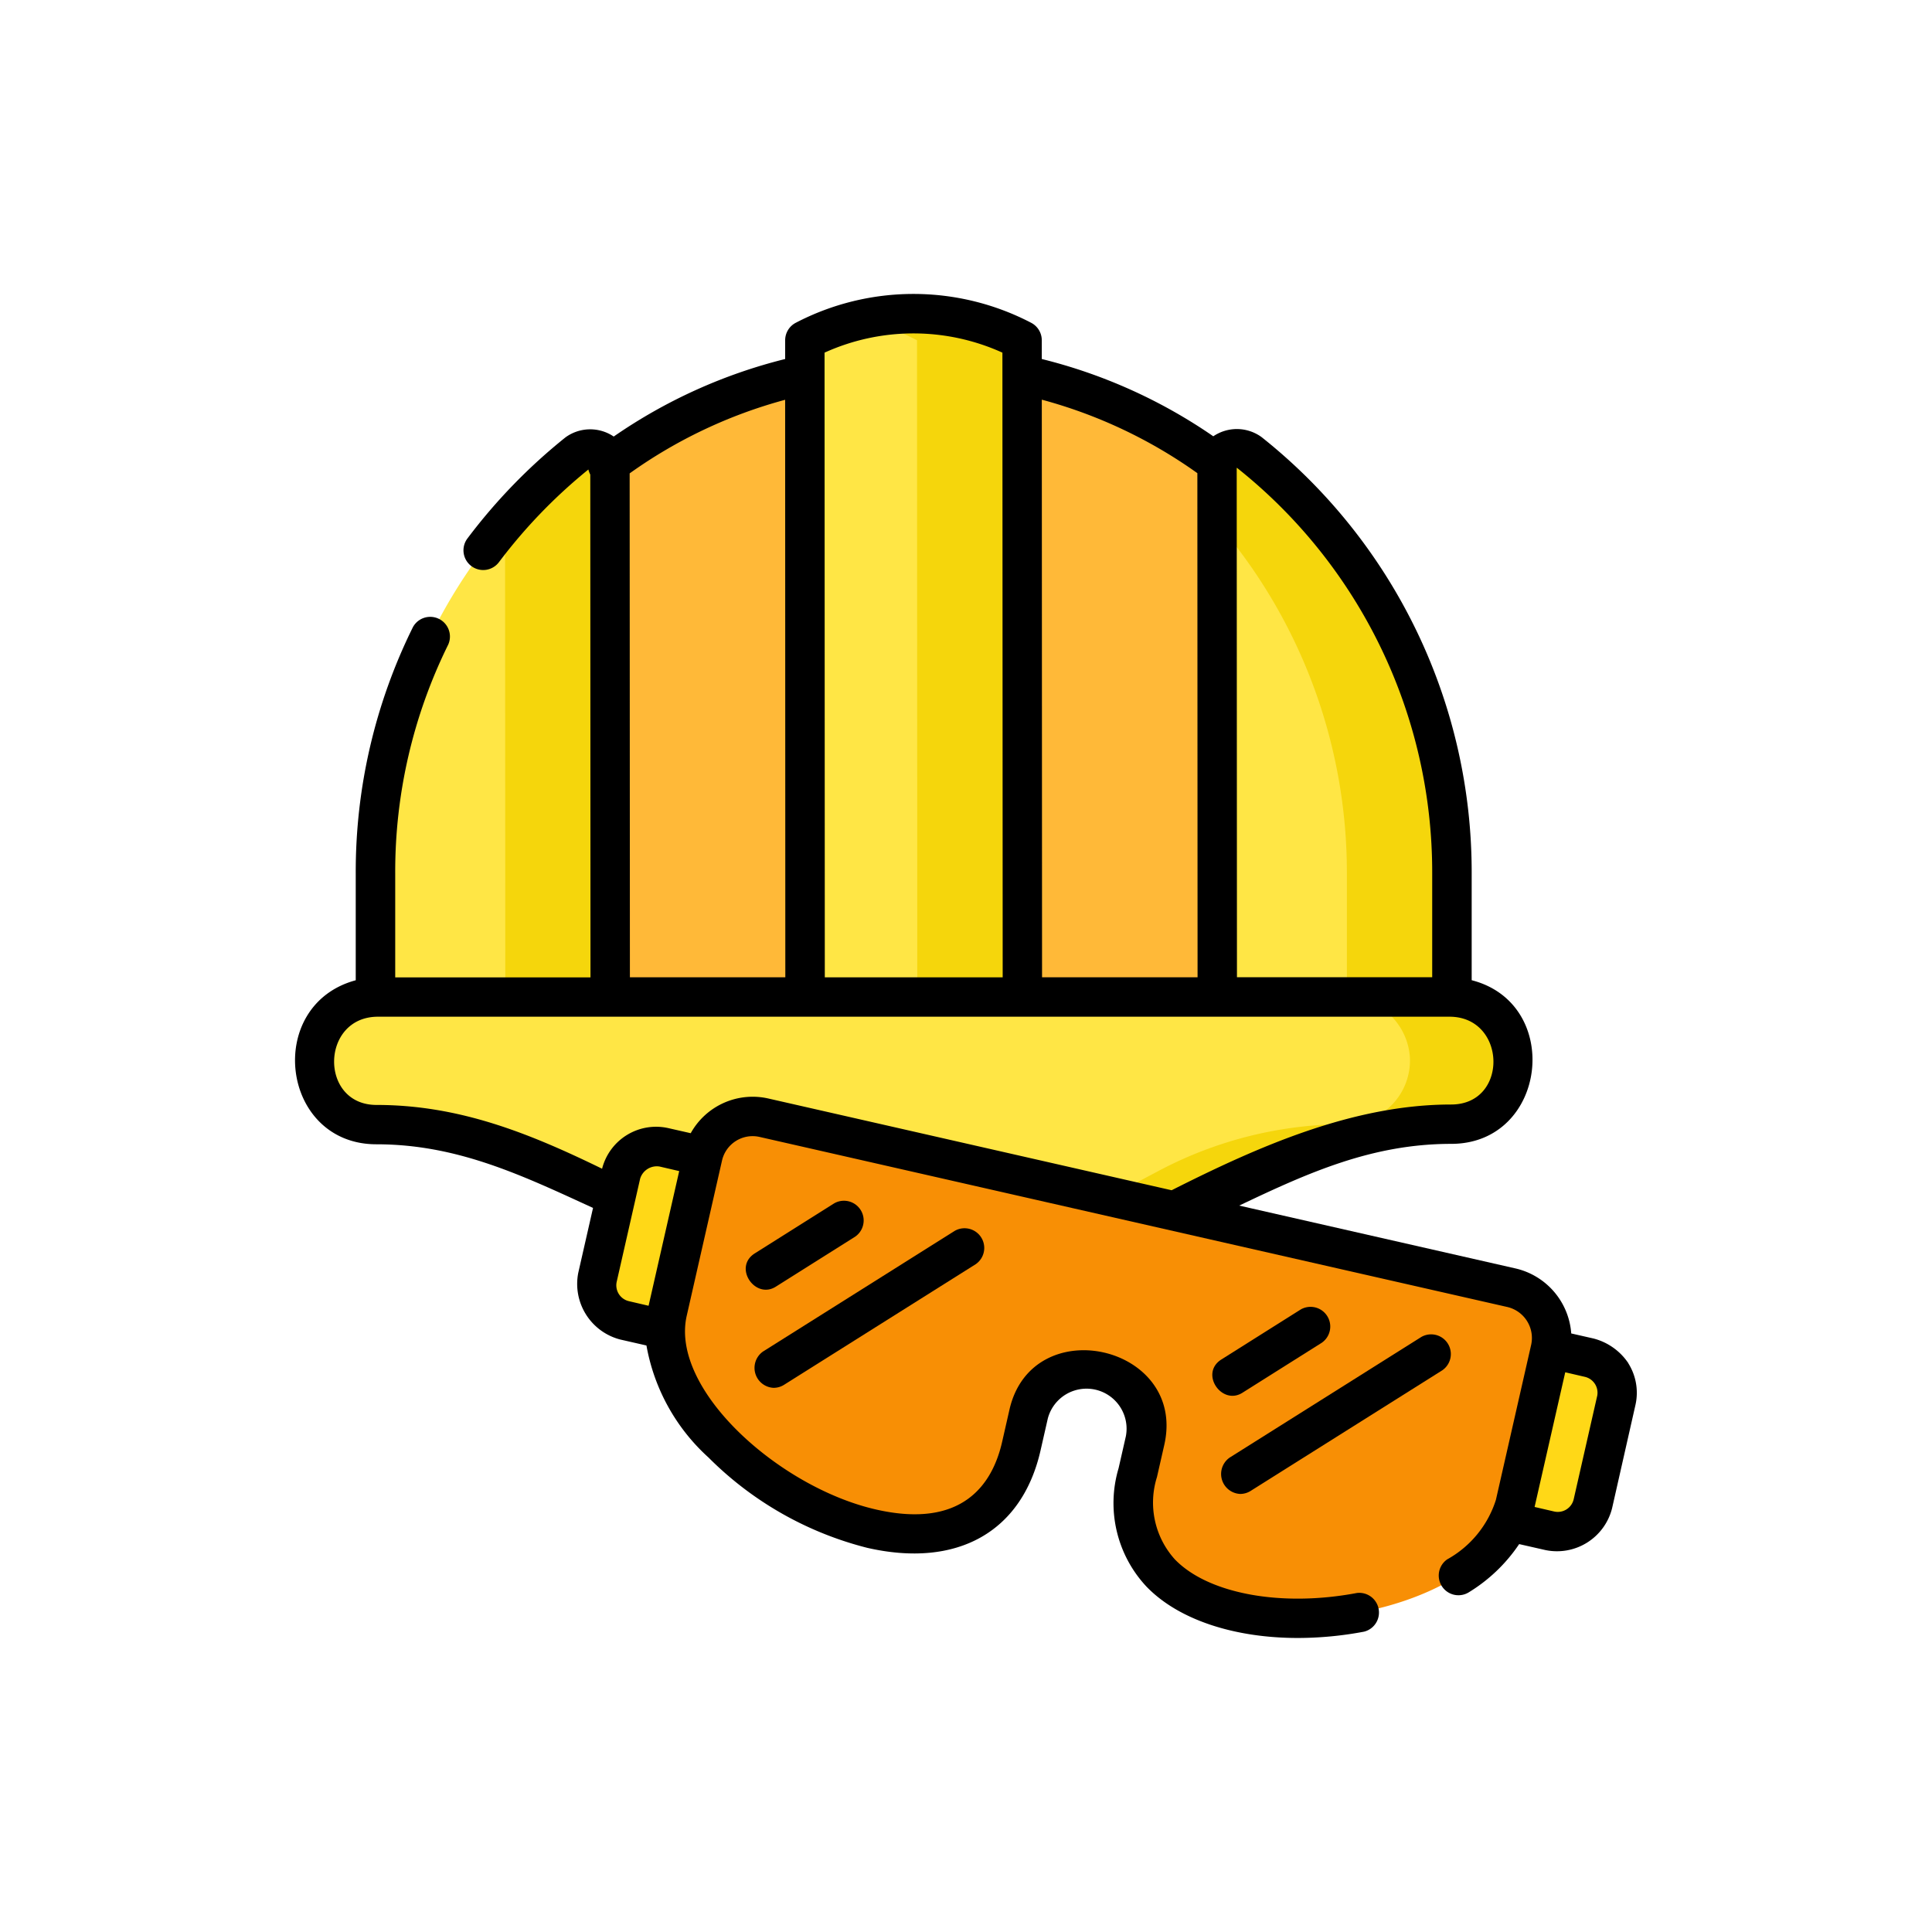 <svg xmlns="http://www.w3.org/2000/svg" width="85" height="85" viewBox="0 0 85 85">
  <g id="Grupo_84287" data-name="Grupo 84287" transform="translate(-834 -5288)">
    <rect id="Rectángulo_34570" data-name="Rectángulo 34570" width="85" height="85" transform="translate(834 5288)" fill="none"/>
    <g id="proteccion" transform="translate(846.551 5300.934)">
      <g id="Grupo_84267" data-name="Grupo 84267" transform="translate(1.2 0.866)">
        <g id="Grupo_84261" data-name="Grupo 84261">
          <g id="Grupo_84260" data-name="Grupo 84260" transform="translate(2.769)">
            <path id="Trazado_117869" data-name="Trazado 117869" d="M86.709,54.207H41.846l0-5.449a22.431,22.431,0,0,1,44.862-.019Z" transform="translate(-40.597 -24.144)" fill="#ffb938"/>
            <path id="Trazado_117870" data-name="Trazado 117870" d="M204.176,37.558l-.012-28.893a10.326,10.326,0,0,0-9.558,0l.012,28.889h9.558Z" transform="translate(-175.716 -7.494)" fill="#ffe645"/>
            <path id="Trazado_117871" data-name="Trazado 117871" d="M223.1,8.671a10.325,10.325,0,0,0-7.085-.908,10.32,10.32,0,0,1,2.465.908l.012,28.893h4.62Z" transform="translate(-194.655 -7.501)" fill="#f5d60c"/>
            <g id="Grupo_84259" data-name="Grupo 84259" transform="translate(0 5.914)">
              <path id="Trazado_117872" data-name="Trazado 117872" d="M31.043,77.5l0,5.448H41.37l-.01-23.261A.873.873,0,0,0,39.944,59,23.645,23.645,0,0,0,31.043,77.5Z" transform="translate(-31.043 -58.795)" fill="#ffe645"/>
              <path id="Trazado_117873" data-name="Trazado 117873" d="M85.007,59.683A.873.873,0,0,0,83.59,59a23.886,23.886,0,0,0-3.2,3.1L80.4,82.944h4.62Z" transform="translate(-74.689 -58.795)" fill="#f5d60c"/>
              <path id="Trazado_117874" data-name="Trazado 117874" d="M351.632,59.58l.01,23.272h10.325l0-5.468a23.645,23.645,0,0,0-8.917-18.49A.873.873,0,0,0,351.632,59.58Z" transform="translate(-314.607 -58.703)" fill="#ffe645"/>
              <path id="Trazado_117875" data-name="Trazado 117875" d="M361.964,77.385a23.645,23.645,0,0,0-8.917-18.49.873.873,0,0,0-1.416.686v2.41a23.572,23.572,0,0,1,5.712,15.394l0,5.468h4.62Z" transform="translate(-314.606 -58.704)" fill="#f5d60c"/>
            </g>
          </g>
          <path id="Trazado_117876" data-name="Trazado 117876" d="M48.112,275.874l.812-.429a17.642,17.642,0,0,1,8.236-2.045,2.807,2.807,0,0,0,2.8-2.9,2.839,2.839,0,0,0-2.881-2.69H9.944a2.856,2.856,0,0,0-2.878,2.712,2.808,2.808,0,0,0,2.807,2.9,17.643,17.643,0,0,1,8.238,2.038l.813.429a17.644,17.644,0,0,0,8.238,2.038l12.714-.005a17.645,17.645,0,0,0,8.237-2.045Z" transform="translate(-7.064 -237.742)" fill="#ffe645"/>
          <path id="Trazado_117877" data-name="Trazado 117877" d="M212.91,270.5a2.839,2.839,0,0,0-2.881-2.69h-4.62a2.839,2.839,0,0,1,2.881,2.69,2.807,2.807,0,0,1-2.8,2.9,17.641,17.641,0,0,0-8.236,2.045l-.812.429a17.642,17.642,0,0,1-8.237,2.045l-8.222,0,.128,0,12.714-.005a17.642,17.642,0,0,0,8.237-2.045l.812-.429a17.642,17.642,0,0,1,8.236-2.045A2.807,2.807,0,0,0,212.91,270.5Z" transform="translate(-160.009 -237.742)" fill="#f5d60c"/>
        </g>
        <g id="Grupo_84266" data-name="Grupo 84266" transform="translate(12.5 35.317)">
          <g id="Grupo_84265" data-name="Grupo 84265">
            <g id="Grupo_84262" data-name="Grupo 84262" transform="translate(3.021)">
              <path id="Trazado_117878" data-name="Trazado 117878" d="M145.789,313.353a2.246,2.246,0,0,0-2.688,1.692l-1.553,6.829c-1.433,6.3,13.535,14.864,15.566,5.93l.321-1.411a2.627,2.627,0,0,1,5.123,1.165l-.321,1.411c-2.041,8.974,15.175,7.653,16.6,1.385l1.553-6.829a2.246,2.246,0,0,0-1.692-2.688Z" transform="translate(-141.451 -313.297)" fill="#f88f05"/>
            </g>
            <g id="Grupo_84264" data-name="Grupo 84264" transform="translate(0 1.32)">
              <path id="Trazado_117880" data-name="Trazado 117880" d="M116.529,332.382l1.706.388,1.732-7.614-1.706-.388a1.583,1.583,0,0,0-1.895,1.193l-1.029,4.526A1.583,1.583,0,0,0,116.529,332.382Z" transform="translate(-115.297 -324.728)" fill="#ffd817"/>
              <path id="Trazado_117881" data-name="Trazado 117881" d="M467.064,402.251l-1.706-.388-1.732,7.614,1.706.388a1.583,1.583,0,0,0,1.895-1.193l1.029-4.526A1.583,1.583,0,0,0,467.064,402.251Z" transform="translate(-423.397 -392.955)" fill="#ffd817"/>
            </g>
          </g>
        </g>
      </g>
      <g id="Grupo_84268" data-name="Grupo 84268" transform="translate(0.434 0.001)">
        <path id="Trazado_117882" data-name="Trazado 117882" d="M59.088,47.039a2.635,2.635,0,0,0-1.53-1.084l-.981-.223A3.172,3.172,0,0,0,54.16,42.88L41.969,40.107c3.044-1.45,5.851-2.715,9.328-2.716,4.22,0,4.936-6.163.9-7.2l0-4.726A24.443,24.443,0,0,0,42.951,6.295a1.847,1.847,0,0,0-2.122-.034,23.011,23.011,0,0,0-7.546-3.4V2.036a.866.866,0,0,0-.466-.768,11.2,11.2,0,0,0-10.359,0,.866.866,0,0,0-.465.768v.825A23,23,0,0,0,14.45,6.272a1.847,1.847,0,0,0-2.122.036,24.768,24.768,0,0,0-4.313,4.447A.867.867,0,0,0,9.4,11.8a23.212,23.212,0,0,1,3.936-4.079.861.861,0,0,0,.083.223l.009,22.123H4.837l0-4.582A22.536,22.536,0,0,1,7.17,15.423a.867.867,0,0,0-1.554-.766A24.252,24.252,0,0,0,3.1,25.481l0,4.712c-4.035,1.09-3.31,7.217.911,7.217,3.56,0,6.4,1.363,9.529,2.8l-.65,2.856A2.527,2.527,0,0,0,14.74,46l1.15.262a8.7,8.7,0,0,0,2.731,4.929,15.082,15.082,0,0,0,6.99,3.975c3.955.9,6.8-.7,7.617-4.284l.321-1.411a1.762,1.762,0,0,1,3.434.781l-.321,1.411a5.374,5.374,0,0,0,1.228,5.208c1.405,1.457,3.862,2.259,6.659,2.259a15.737,15.737,0,0,0,2.919-.279.867.867,0,0,0-.322-1.7c-3.329.63-6.548.035-8.009-1.48a3.729,3.729,0,0,1-.786-3.622l.321-1.411c1-4.387-5.814-5.941-6.812-1.549L31.539,50.5c-.418,1.839-1.72,3.849-5.544,2.979-4.265-.97-9.072-5.278-8.333-8.525l1.553-6.83h0a1.381,1.381,0,0,1,1.651-1.038l32.911,7.485a1.4,1.4,0,0,1,1.039,1.651l-1.553,6.83a4.565,4.565,0,0,1-2.144,2.62.867.867,0,0,0,.926,1.464A7.161,7.161,0,0,0,54.286,55l1.157.263a2.5,2.5,0,0,0,2.932-1.845L59.4,48.887a2.434,2.434,0,0,0-.316-1.848ZM41.869,7.648A22.72,22.72,0,0,1,50.46,25.461l0,4.6H41.87L41.859,7.654s.01-.008.011-.006Zm-1.741.236.009,22.179H33.295L33.284,4.65a21.31,21.31,0,0,1,6.844,3.233ZM31.551,2.578l.012,27.486H23.737L23.726,2.581a9.466,9.466,0,0,1,7.825,0Zm-16.4,5.315a21.293,21.293,0,0,1,6.841-3.238L22,30.063H15.162Zm-.029,36.42a.717.717,0,0,1-.54-.858l1.029-4.526a.765.765,0,0,1,.858-.54l.862.2-1.347,5.925Zm2.714-7.391-.982-.223a2.452,2.452,0,0,0-2.916,1.786c-3.2-1.56-6.278-2.806-9.924-2.806-2.528,0-2.467-3.881.064-3.882H51.221c2.514,0,2.614,3.861.075,3.863-4.322,0-8.5,1.854-12.3,3.772L21.25,35.395A3.117,3.117,0,0,0,17.838,36.922ZM57.714,48.5l-1.029,4.526a.718.718,0,0,1-.858.54l-.862-.2,1.078-4.739.27-1.186.862.2a.717.717,0,0,1,.54.858Z" transform="translate(-0.434 -0.001)"/>
        <path id="Trazado_117883" data-name="Trazado 117883" d="M173.416,349.024l3.491-2.2a.867.867,0,0,0-.923-1.466l-3.491,2.2C171.523,348.169,172.506,349.6,173.416,349.024Z" transform="translate(-152.268 -305.351)"/>
        <path id="Trazado_117884" data-name="Trazado 117884" d="M176.272,362.713a.862.862,0,0,0,.461-.133l8.434-5.308a.867.867,0,0,0-.923-1.466l-8.434,5.308A.879.879,0,0,0,176.272,362.713Z" transform="translate(-155.223 -314.589)"/>
        <path id="Trazado_117885" data-name="Trazado 117885" d="M351.157,389.445l3.491-2.2a.867.867,0,0,0-.923-1.466l-3.491,2.2C349.263,388.59,350.247,390.019,351.157,389.445Z" transform="translate(-309.481 -341.104)"/>
        <path id="Trazado_117886" data-name="Trazado 117886" d="M354.012,403.134a.862.862,0,0,0,.461-.133l8.434-5.308a.867.867,0,0,0-.923-1.466l-8.434,5.308A.879.879,0,0,0,354.012,403.134Z" transform="translate(-312.435 -350.342)"/>
      </g>
    </g>
  </g>
</svg>
